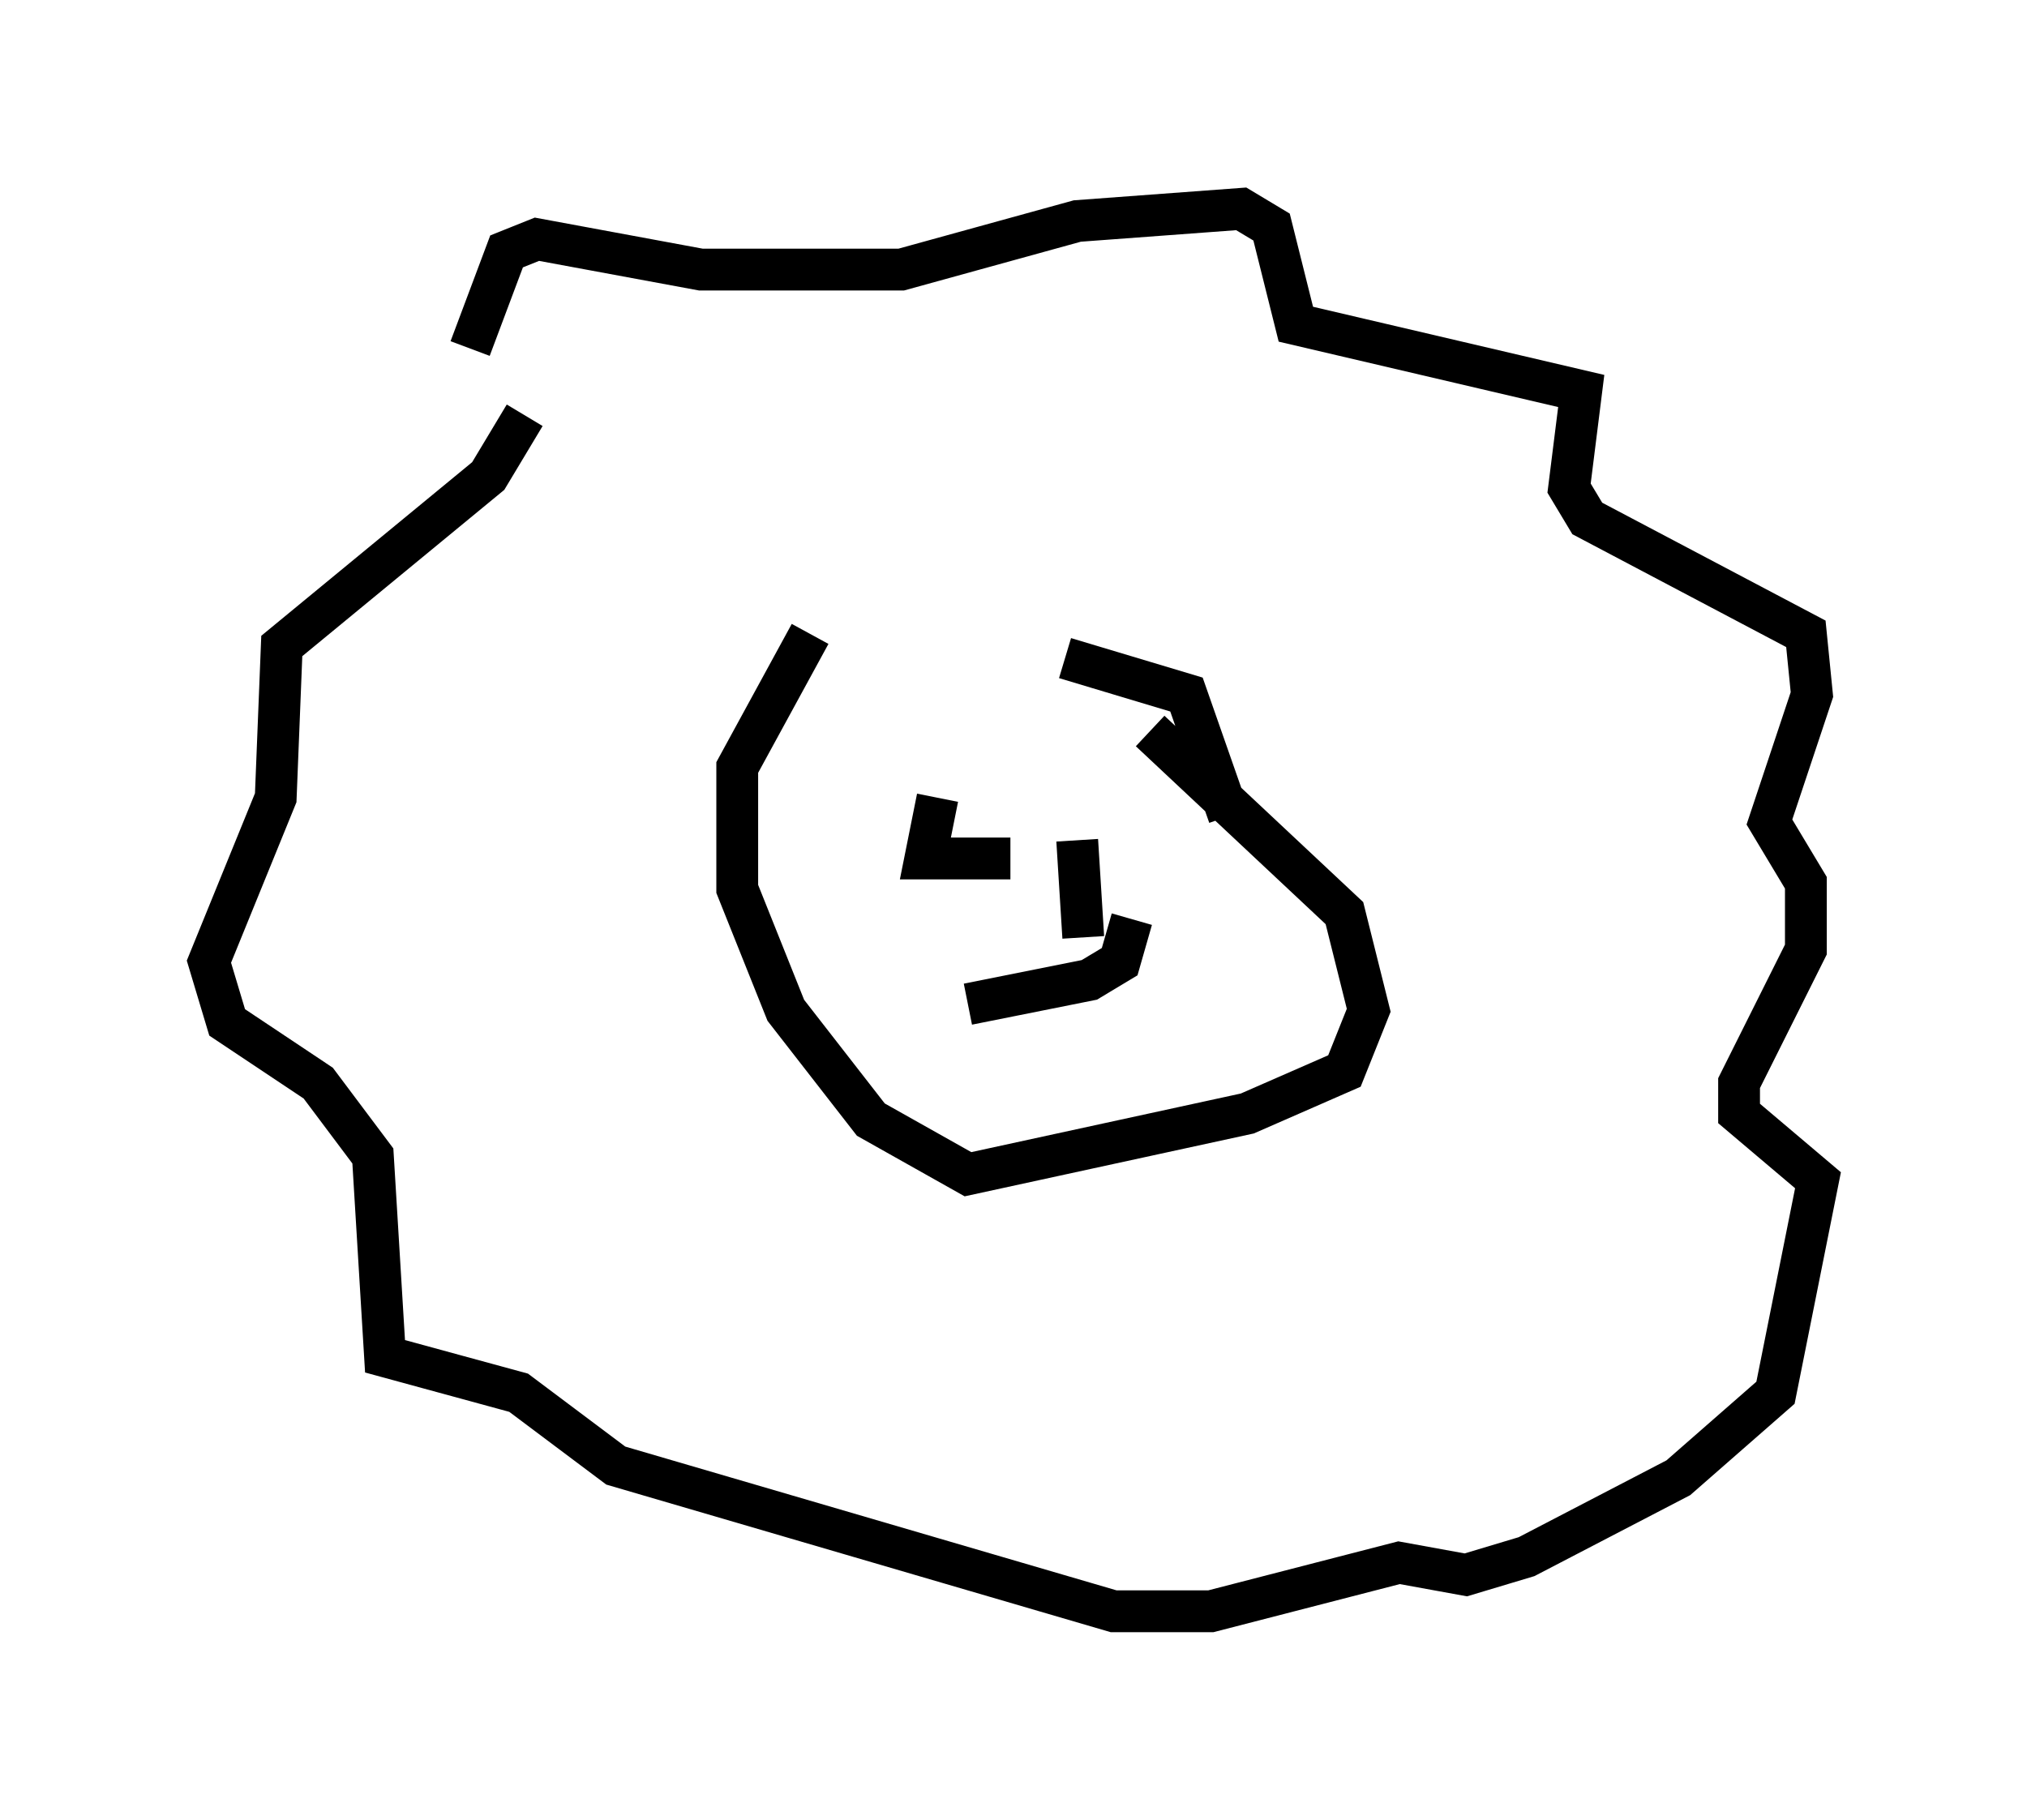 <?xml version="1.0" encoding="utf-8" ?>
<svg baseProfile="full" height="43.553" version="1.1" width="48.492" xmlns="http://www.w3.org/2000/svg" xmlns:ev="http://www.w3.org/2001/xml-events" xmlns:xlink="http://www.w3.org/1999/xlink"><defs /><rect fill="white" height="43.553" width="48.492" x="0" y="0" /><path d="M26.933, 16.184 m-7.553, -1.017 l-1.743, 3.196 0.0, 2.905 l1.162, 2.905 2.034, 2.615 l2.324, 1.307 6.682, -1.453 l2.324, -1.017 0.581, -1.453 l-0.581, -2.324 -4.648, -4.358 m-16.268, -9.151 l0.872, -2.324 0.726, -0.291 l3.922, 0.726 4.793, 0.0 l4.212, -1.162 3.922, -0.291 l0.726, 0.436 0.581, 2.324 l6.827, 1.598 -0.291, 2.324 l0.436, 0.726 5.229, 2.76 l0.145, 1.453 -1.017, 3.05 l0.872, 1.453 0.0, 1.598 l-1.598, 3.196 0.0, 0.726 l1.888, 1.598 -1.017, 5.084 l-2.324, 2.034 -3.631, 1.888 l-1.453, 0.436 -1.598, -0.291 l-4.503, 1.162 -2.324, 0.0 l-11.911, -3.486 -2.324, -1.743 l-3.196, -0.872 -0.291, -4.793 l-1.307, -1.743 -2.179, -1.453 l-0.436, -1.453 1.598, -3.922 l0.145, -3.631 4.939, -4.067 l0.872, -1.453 m9.877, 9.151 l-0.291, 1.453 2.034, 0.0 m1.598, -0.436 l0.145, 2.324 m-2.76, 1.598 l2.905, -0.581 0.726, -0.436 l0.291, -1.017 m2.324, -2.469 l-1.017, -2.905 -2.905, -0.872 " fill="none" stroke="black" stroke-width="1" /></svg>